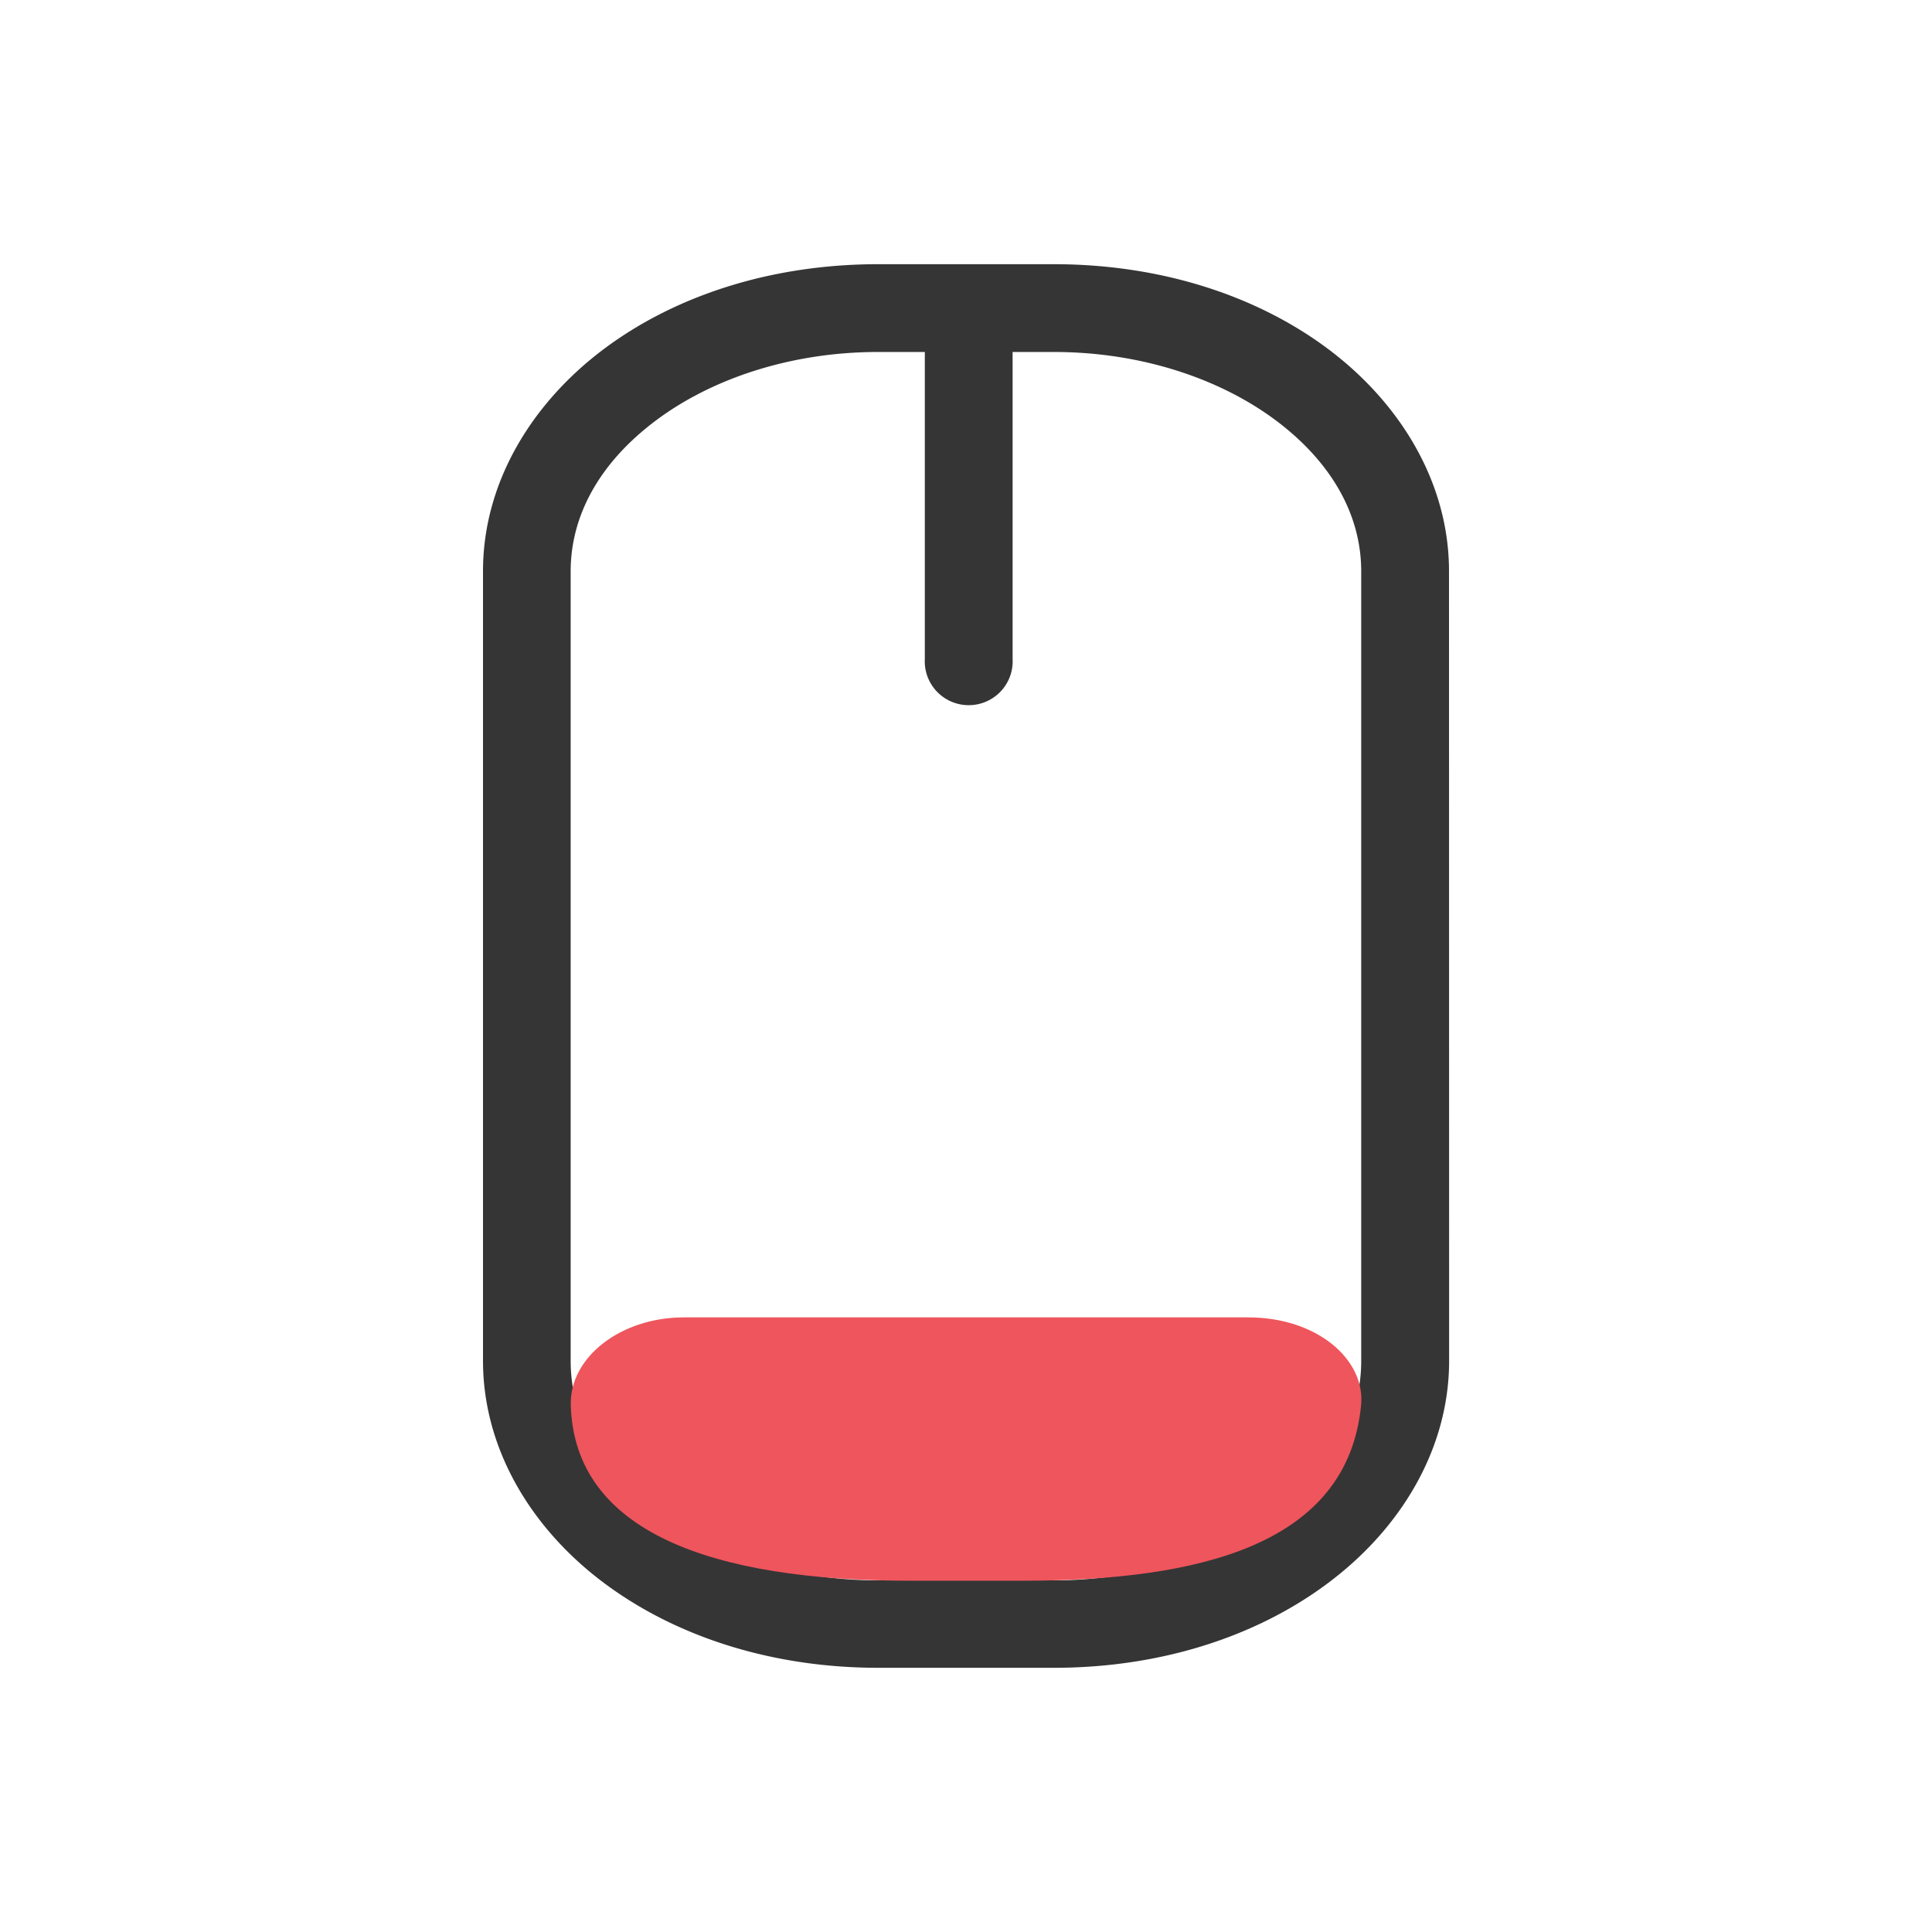 <?xml version="1.0" encoding="UTF-8" standalone="no"?>
<svg
   xmlns:dc="http://purl.org/dc/elements/1.1/"
   xmlns:cc="http://creativecommons.org/ns#"
   xmlns:rdf="http://www.w3.org/1999/02/22-rdf-syntax-ns#"
   xmlns:svg="http://www.w3.org/2000/svg"
   xmlns="http://www.w3.org/2000/svg"
   xmlns:sodipodi="http://sodipodi.sourceforge.net/DTD/sodipodi-0.dtd"
   xmlns:inkscape="http://www.inkscape.org/namespaces/inkscape"
   viewBox="0 0 16 16"
   width="16"
   height="16"
   id="svg3003"
   version="1.1"
   inkscape:version="0.91 r"
   sodipodi:docname="gpm-mouse-020.svg">
  <defs
     id="defs3027" />
  <sodipodi:namedview
     pagecolor="#ffffff"
     bordercolor="#666666"
     borderopacity="1"
     objecttolerance="10"
     gridtolerance="10"
     guidetolerance="10"
     inkscape:pageopacity="0"
     inkscape:pageshadow="2"
     inkscape:window-width="1366"
     inkscape:window-height="747"
     id="namedview3025"
     showgrid="false"
     inkscape:zoom="15.170655"
     inkscape:cx="-18.133016"
     inkscape:cy="14.91816"
     inkscape:window-x="0"
     inkscape:window-y="21"
     inkscape:window-maximized="1"
     inkscape:current-layer="svg3003" />
  <path
     style="color:#000000;font-style:normal;font-variant:normal;font-weight:normal;font-stretch:normal;font-size:medium;line-height:normal;font-family:Sans;-inkscape-font-specification:Sans;text-indent:0;text-align:start;text-decoration:none;text-decoration-line:none;letter-spacing:normal;word-spacing:normal;text-transform:none;direction:ltr;block-progression:tb;writing-mode:lr-tb;baseline-shift:baseline;text-anchor:start;display:inline;overflow:visible;visibility:visible;fill:#353535;fill-opacity:1;stroke:none;stroke-width:1;marker:none;enable-background:accumulate"
     d="M 7.273,2.188 C 6.394,2.188 5.597,2.444 5,2.891 4.403,3.339 4,3.997 4,4.73 l 0,6.539 c 0,0.734 0.403,1.392 1,1.839 0.597,0.447 1.394,0.704 2.273,0.704 l 1.455,0 c 0.879,0 1.676,-0.256 2.273,-0.704 0.597,-0.447 1,-1.105 1,-1.839 L 12,4.73 C 12,3.997 11.597,3.339 11,2.891 10.403,2.444 9.606,2.188 8.727,2.188 l -0.591,0 -0.182,0 -0.682,0 z m 0,0.727 0.386,0 0,2.543 a 0.364,0.363 0 1 0 0.727,0 l 0,-2.543 0.341,0 c 0.733,0 1.386,0.227 1.841,0.568 0.454,0.341 0.705,0.775 0.705,1.249 l 0,6.539 c 0,0.474 -0.25,0.908 -0.705,1.249 -0.454,0.341 -1.108,0.568 -1.841,0.568 l -1.455,0 c -0.733,0 -1.386,-0.227 -1.841,-0.568 -0.454,-0.341 -0.705,-0.775 -0.705,-1.249 l 0,-6.539 c 0,-0.474 0.25,-0.908 0.705,-1.249 0.454,-0.341 1.108,-0.568 1.841,-0.568 z"
     id="path3019"
     inkscape:connector-curvature="0" />
  <g
     transform="matrix(0.935,0,0,0.727,0.987,5.094)"
     id="g3021"
     style="fill:#ef555c;fill-opacity:1">
    <path
       d="M 5,8 C 4.448,8 3.988,8.449 4,9 c 0.032,1.443 1.25,2 3,2 l 1,0 c 1.578,0 2.88,-0.413 3,-2 0.039,-0.516 -0.386,-1 -1,-1 z"
       id="path3023"
       style="fill:#ef555c;fill-opacity:1;fill-rule:evenodd"
       inkscape:connector-curvature="0" />
  </g>
</svg>
